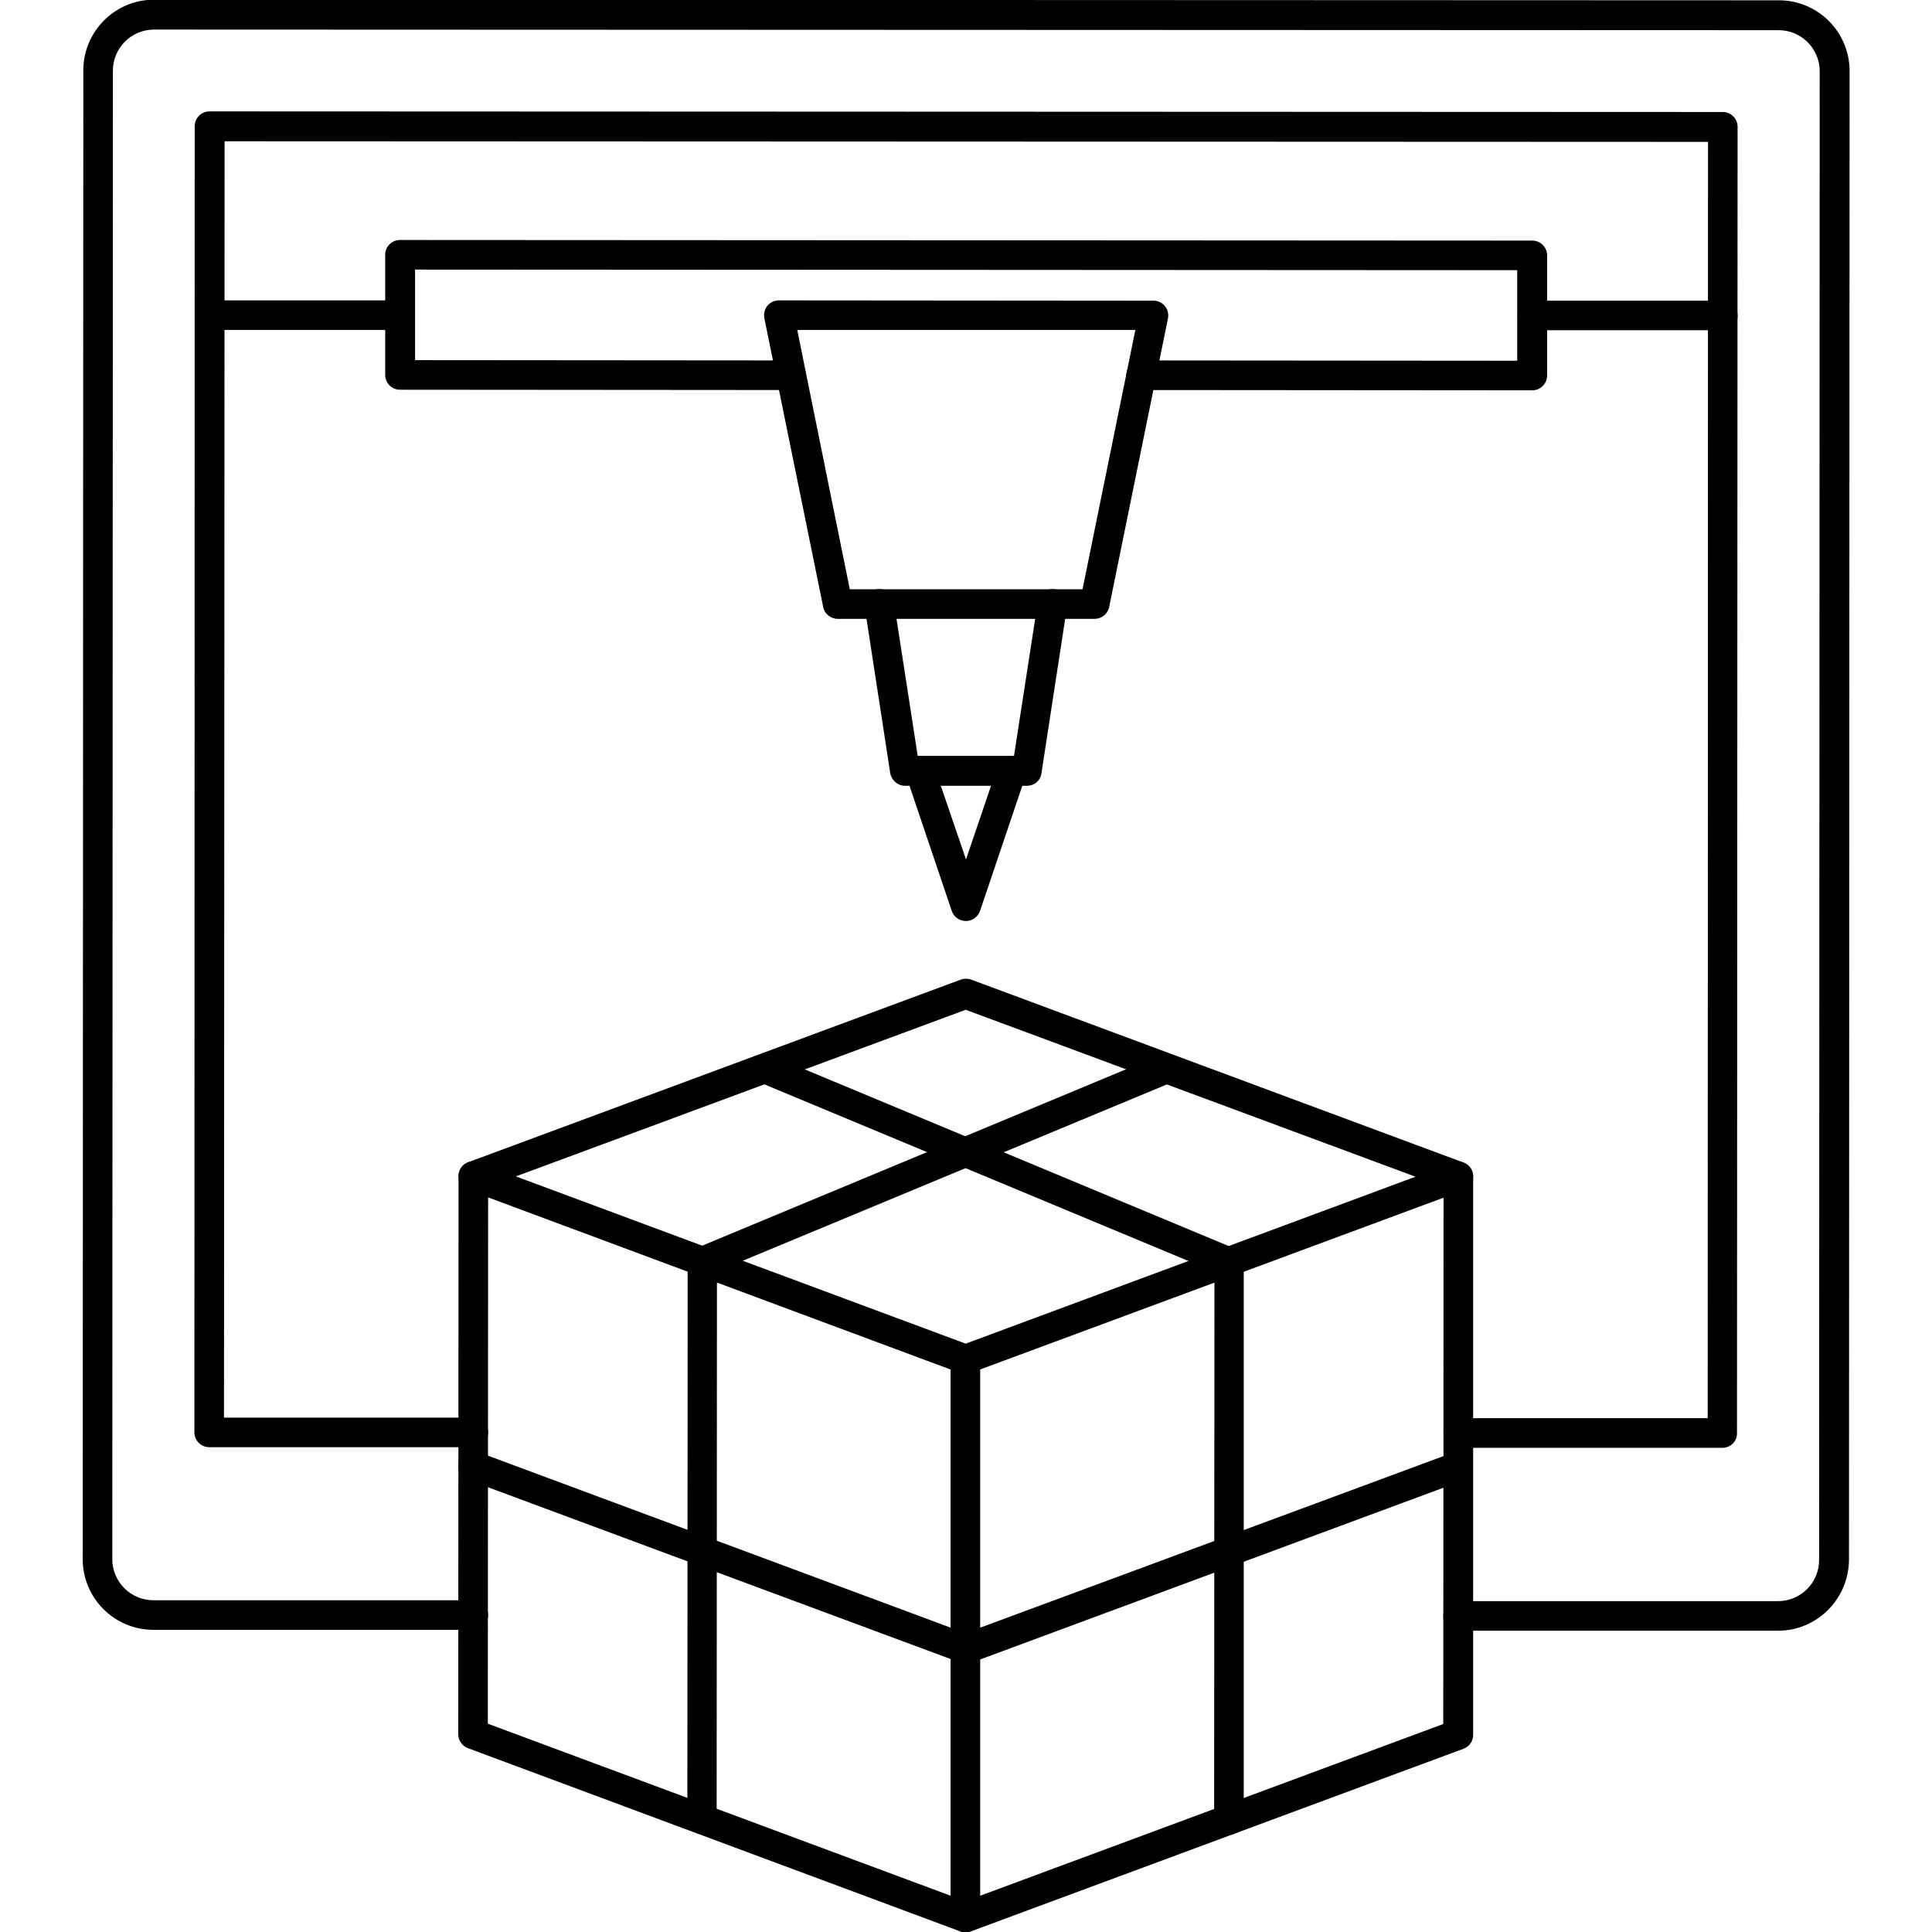 <svg xmlns="http://www.w3.org/2000/svg" enable-background="new 0 0 64 64" viewBox="0 0 64 64" id="manufacturing"><path d="M31.99,45.52c-0.06,0-0.12-0.01-0.17-0.03l-16.31-6.07c-0.19-0.07-0.32-0.26-0.32-0.46c0-0.21,0.13-0.39,0.32-0.46
				l16.32-6.05c0.11-0.04,0.23-0.04,0.34,0l16.31,6.06c0.19,0.07,0.32,0.26,0.32,0.46c0,0.21-0.13,0.39-0.32,0.46l-16.32,6.05
				C32.11,45.51,32.05,45.52,31.99,45.52z M17.09,38.97l14.9,5.54l14.9-5.53l-14.9-5.53L17.09,38.97z"></path><path d="M31.98,64.01c-0.06,0-0.12-0.01-0.17-0.03L15.5,57.91c-0.19-0.07-0.32-0.26-0.32-0.46l0.01-18.49
				c0-0.27,0.22-0.49,0.49-0.49c0.27,0,0.49,0.22,0.49,0.49l-0.01,18.14l15.82,5.88l15.83-5.87l0.01-18.14
				c0-0.27,0.22-0.49,0.49-0.49c0.27,0,0.49,0.22,0.49,0.49L48.8,57.47c0,0.21-0.13,0.39-0.32,0.46l-16.32,6.05
				C32.1,64,32.04,64.01,31.98,64.01z"></path><path d="M31.99,55.11c-0.06,0-0.12-0.01-0.17-0.03L15.5,49.02c-0.25-0.09-0.38-0.38-0.29-0.63c0.09-0.25,0.38-0.39,0.63-0.29
				l16.14,6l16.15-5.98c0.26-0.1,0.54,0.04,0.63,0.29c0.09,0.25-0.04,0.54-0.29,0.63l-16.32,6.05C32.1,55.1,32.05,55.11,31.99,55.11
				z"></path><path d="M40.71,60.78c-0.27,0-0.49-0.22-0.49-0.49l0.01-18.16l-15.08-6.28c-0.25-0.1-0.37-0.39-0.27-0.64
					c0.1-0.25,0.39-0.37,0.64-0.26l15.38,6.41c0.18,0.08,0.3,0.26,0.3,0.45L41.2,60.28C41.2,60.56,40.98,60.78,40.71,60.78z"></path><path d="M23.26,60.76c-0.27,0-0.49-0.22-0.49-0.49l0.01-18.48c0-0.2,0.12-0.38,0.3-0.45l15.38-6.4c0.25-0.1,0.54,0.01,0.64,0.27
					c0.1,0.25-0.01,0.54-0.27,0.64l-15.08,6.27l-0.01,18.15C23.75,60.54,23.53,60.76,23.26,60.76z"></path><path d="M31.98,64.01c-0.27,0-0.49-0.22-0.49-0.49l0-18.48c0-0.27,0.22-0.49,0.49-0.49c0.27,0,0.49,0.22,0.49,0.49l0,18.48
				C32.48,63.78,32.26,64.01,31.98,64.01z"></path><path d="M58.9,54.02l-10.6,0c-0.27,0-0.49-0.22-0.49-0.49c0-0.27,0.22-0.49,0.49-0.49l10.6,0c0.75,0,1.36-0.61,1.36-1.36
			l0.02-49.32c0-0.75-0.61-1.36-1.36-1.36L5.1,0.98c-0.75,0-1.36,0.61-1.36,1.36L3.72,51.65c0,0.75,0.61,1.36,1.36,1.36l10.6,0
			c0.27,0,0.49,0.22,0.49,0.49c0,0.27-0.22,0.49-0.49,0.49l-10.6,0c-1.29,0-2.34-1.05-2.34-2.34L2.76,2.33
			c0-1.29,1.05-2.34,2.34-2.34l53.83,0.02c1.29,0,2.34,1.05,2.34,2.34l-0.02,49.32C61.24,52.97,60.19,54.02,58.9,54.02z"></path><path d="M57.06,47.96l-8.75,0c-0.27,0-0.49-0.22-0.49-0.49c0-0.27,0.22-0.49,0.49-0.49l8.26,0L56.58,4.7L7.44,4.68L7.42,46.96
			l8.26,0c0.27,0,0.49,0.22,0.49,0.49c0,0.27-0.22,0.49-0.49,0.49l-8.75,0c-0.27,0-0.49-0.22-0.49-0.49L6.45,4.18
			c0-0.27,0.22-0.49,0.49-0.49l50.13,0.02c0.27,0,0.49,0.22,0.49,0.49l-0.02,43.27C57.55,47.74,57.33,47.96,57.06,47.96z"></path><path d="M50.76,12.93L37.8,12.92c-0.27,0-0.49-0.22-0.49-0.49c0-0.27,0.22-0.49,0.49-0.49l12.46,0.01l0-3L13.75,8.93l0,3
			l12.46,0.01c0.27,0,0.49,0.22,0.49,0.49c0,0.27-0.22,0.49-0.49,0.49l-12.96-0.01c-0.27,0-0.49-0.22-0.49-0.49l0-3.98
			c0-0.27,0.22-0.49,0.49-0.49l37.51,0.02c0.27,0,0.49,0.22,0.49,0.49l0,3.98C51.25,12.71,51.03,12.93,50.76,12.93z"></path><g><path d="M36.26,20.5l-8.51,0c-0.23,0-0.44-0.17-0.48-0.39l-1.95-9.57c-0.03-0.14,0.01-0.3,0.1-0.41c0.09-0.11,0.23-0.18,0.38-0.18
			l12.41,0.01c0.15,0,0.29,0.07,0.38,0.18c0.09,0.11,0.13,0.26,0.1,0.41l-1.95,9.57C36.69,20.34,36.49,20.5,36.26,20.5z
			 M28.15,19.52l7.71,0l1.75-8.59l-11.2,0L28.15,19.52z"></path></g><g><path d="M34.02,26.03l-4.04,0c-0.24,0-0.45-0.18-0.49-0.42l-0.85-5.53c-0.04-0.27,0.14-0.52,0.41-0.56
			c0.27-0.04,0.52,0.14,0.56,0.41l0.79,5.11l3.19,0l0.79-5.11c0.04-0.27,0.29-0.45,0.56-0.41c0.27,0.04,0.45,0.29,0.41,0.56
			l-0.85,5.53C34.47,25.86,34.26,26.03,34.02,26.03z"></path></g><g><path d="M32,30.51c-0.21,0-0.4-0.13-0.47-0.33l-1.51-4.47c-0.09-0.26,0.05-0.54,0.31-0.62c0.26-0.09,0.54,0.05,0.62,0.31L32,28.47
			l1.05-3.09c0.09-0.26,0.36-0.4,0.62-0.31c0.26,0.09,0.4,0.37,0.31,0.62l-1.51,4.47C32.4,30.37,32.21,30.51,32,30.51z"></path></g><g><path d="M13.25,10.93l-6.31,0c-0.27,0-0.49-0.22-0.49-0.49c0-0.27,0.22-0.49,0.49-0.49l6.31,0c0.27,0,0.49,0.22,0.49,0.49
			C13.74,10.71,13.52,10.93,13.25,10.93z"></path></g><g><path d="M57.07,10.94l-6.31,0c-0.27,0-0.49-0.22-0.49-0.49c0-0.27,0.22-0.49,0.49-0.49l6.31,0c0.27,0,0.49,0.22,0.49,0.49
			C57.57,10.72,57.34,10.94,57.07,10.94z"></path></g></svg>